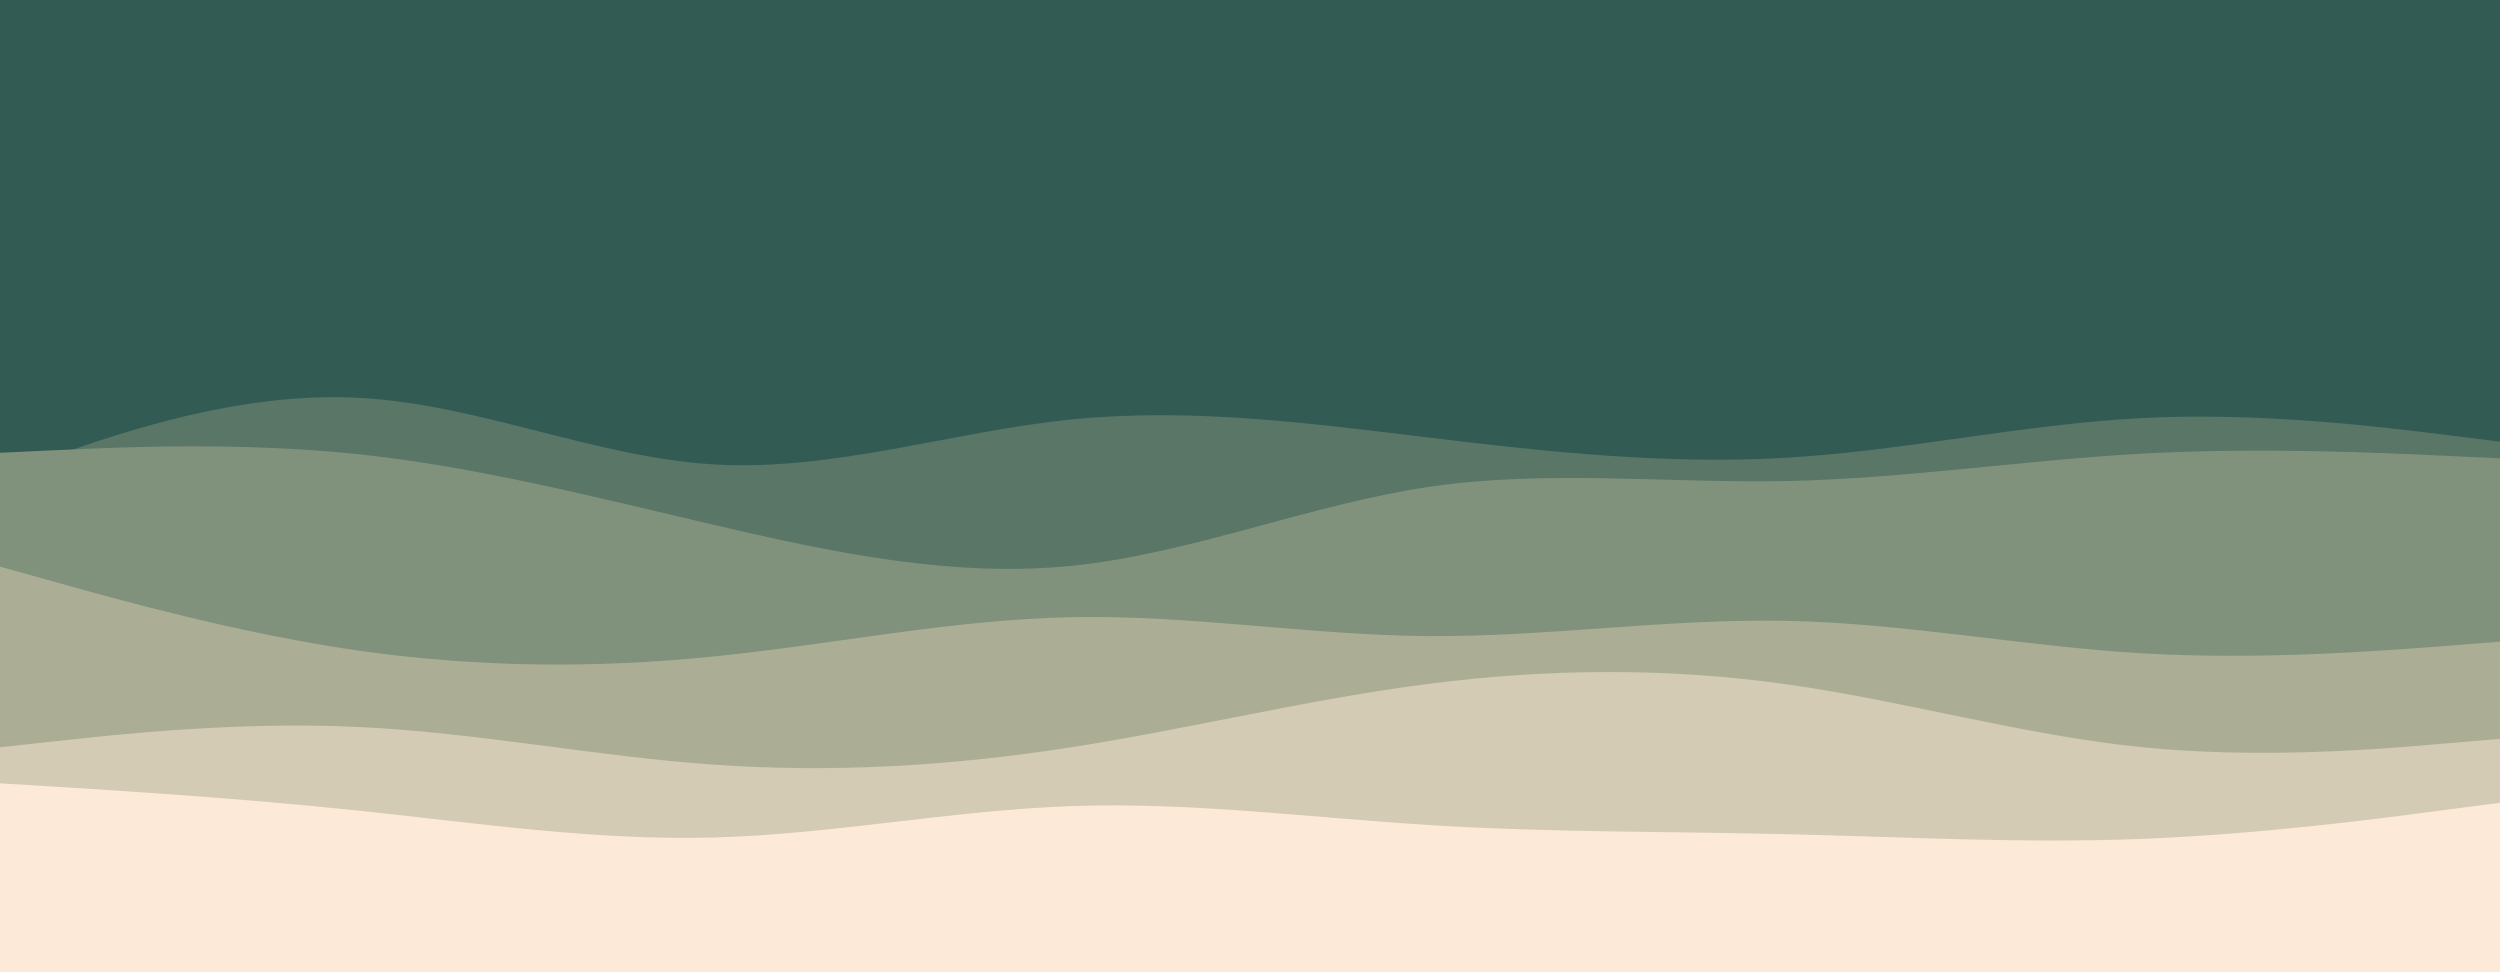 <svg id="visual" viewBox="0 0 900 350" width="900" height="350" xmlns="http://www.w3.org/2000/svg" xmlns:xlink="http://www.w3.org/1999/xlink" version="1.1"><rect x="0" y="0" width="900" height="350" fill="#325b54"></rect><path d="M0 78L21.5 78.7C43 79.3 86 80.7 128.8 88.8C171.7 97 214.3 112 257.2 111.7C300 111.3 343 95.7 385.8 86.2C428.7 76.7 471.3 73.3 514.2 76C557 78.7 600 87.3 642.8 89.8C685.7 92.3 728.3 88.7 771.2 93.5C814 98.3 857 111.7 878.5 118.3L900 125L900 351L878.5 351C857 351 814 351 771.2 351C728.3 351 685.7 351 642.8 351C600 351 557 351 514.2 351C471.3 351 428.7 351 385.8 351C343 351 300 351 257.2 351C214.3 351 171.7 351 128.8 351C86 351 43 351 21.5 351L0 351Z" fill="#325b54"></path><path d="M0 171L21.5 163.5C43 156 86 141 128.8 143.2C171.7 145.3 214.3 164.7 257.2 167.2C300 169.7 343 155.3 385.8 151C428.7 146.7 471.3 152.3 514.2 157.5C557 162.7 600 167.3 642.8 164.8C685.7 162.3 728.3 152.7 771.2 150.5C814 148.3 857 153.7 878.5 156.3L900 159L900 351L878.5 351C857 351 814 351 771.2 351C728.3 351 685.7 351 642.8 351C600 351 557 351 514.2 351C471.3 351 428.7 351 385.8 351C343 351 300 351 257.2 351C214.3 351 171.7 351 128.8 351C86 351 43 351 21.5 351L0 351Z" fill="#597666"></path><path d="M0 163L21.5 162C43 161 86 159 128.8 163.5C171.7 168 214.3 179 257.2 189C300 199 343 208 385.8 203.7C428.7 199.3 471.3 181.7 514.2 175.3C557 169 600 174 642.8 173.2C685.7 172.3 728.3 165.7 771.2 163.3C814 161 857 163 878.5 164L900 165L900 351L878.5 351C857 351 814 351 771.2 351C728.3 351 685.7 351 642.8 351C600 351 557 351 514.2 351C471.3 351 428.7 351 385.8 351C343 351 300 351 257.2 351C214.3 351 171.7 351 128.8 351C86 351 43 351 21.5 351L0 351Z" fill="#81927c"></path><path d="M0 204L21.5 210C43 216 86 228 128.8 234.2C171.7 240.3 214.3 240.7 257.2 236.3C300 232 343 223 385.8 222.2C428.7 221.3 471.3 228.7 514.2 229C557 229.3 600 222.7 642.8 223.5C685.7 224.3 728.3 232.7 771.2 235.2C814 237.7 857 234.3 878.5 232.7L900 231L900 351L878.5 351C857 351 814 351 771.2 351C728.3 351 685.7 351 642.8 351C600 351 557 351 514.2 351C471.3 351 428.7 351 385.8 351C343 351 300 351 257.2 351C214.3 351 171.7 351 128.8 351C86 351 43 351 21.5 351L0 351Z" fill="#abae95"></path><path d="M0 269L21.5 266.7C43 264.3 86 259.7 128.8 261.7C171.7 263.7 214.3 272.3 257.2 275.3C300 278.3 343 275.7 385.8 269C428.7 262.3 471.3 251.7 514.2 246.2C557 240.7 600 240.3 642.8 246.3C685.7 252.3 728.3 264.7 771.2 269C814 273.3 857 269.7 878.5 267.8L900 266L900 351L878.5 351C857 351 814 351 771.2 351C728.3 351 685.7 351 642.8 351C600 351 557 351 514.2 351C471.3 351 428.7 351 385.8 351C343 351 300 351 257.2 351C214.3 351 171.7 351 128.8 351C86 351 43 351 21.5 351L0 351Z" fill="#d4cbb4"></path><path d="M0 282L21.5 283.3C43 284.7 86 287.3 128.8 291.8C171.7 296.3 214.3 302.7 257.2 301.5C300 300.3 343 291.7 385.8 290.2C428.7 288.7 471.3 294.3 514.2 297C557 299.7 600 299.3 642.8 300.3C685.7 301.3 728.3 303.7 771.2 302C814 300.3 857 294.7 878.5 291.8L900 289L900 351L878.5 351C857 351 814 351 771.2 351C728.3 351 685.7 351 642.8 351C600 351 557 351 514.2 351C471.3 351 428.7 351 385.8 351C343 351 300 351 257.2 351C214.3 351 171.7 351 128.8 351C86 351 43 351 21.5 351L0 351Z" fill="#fde9d7"></path></svg>